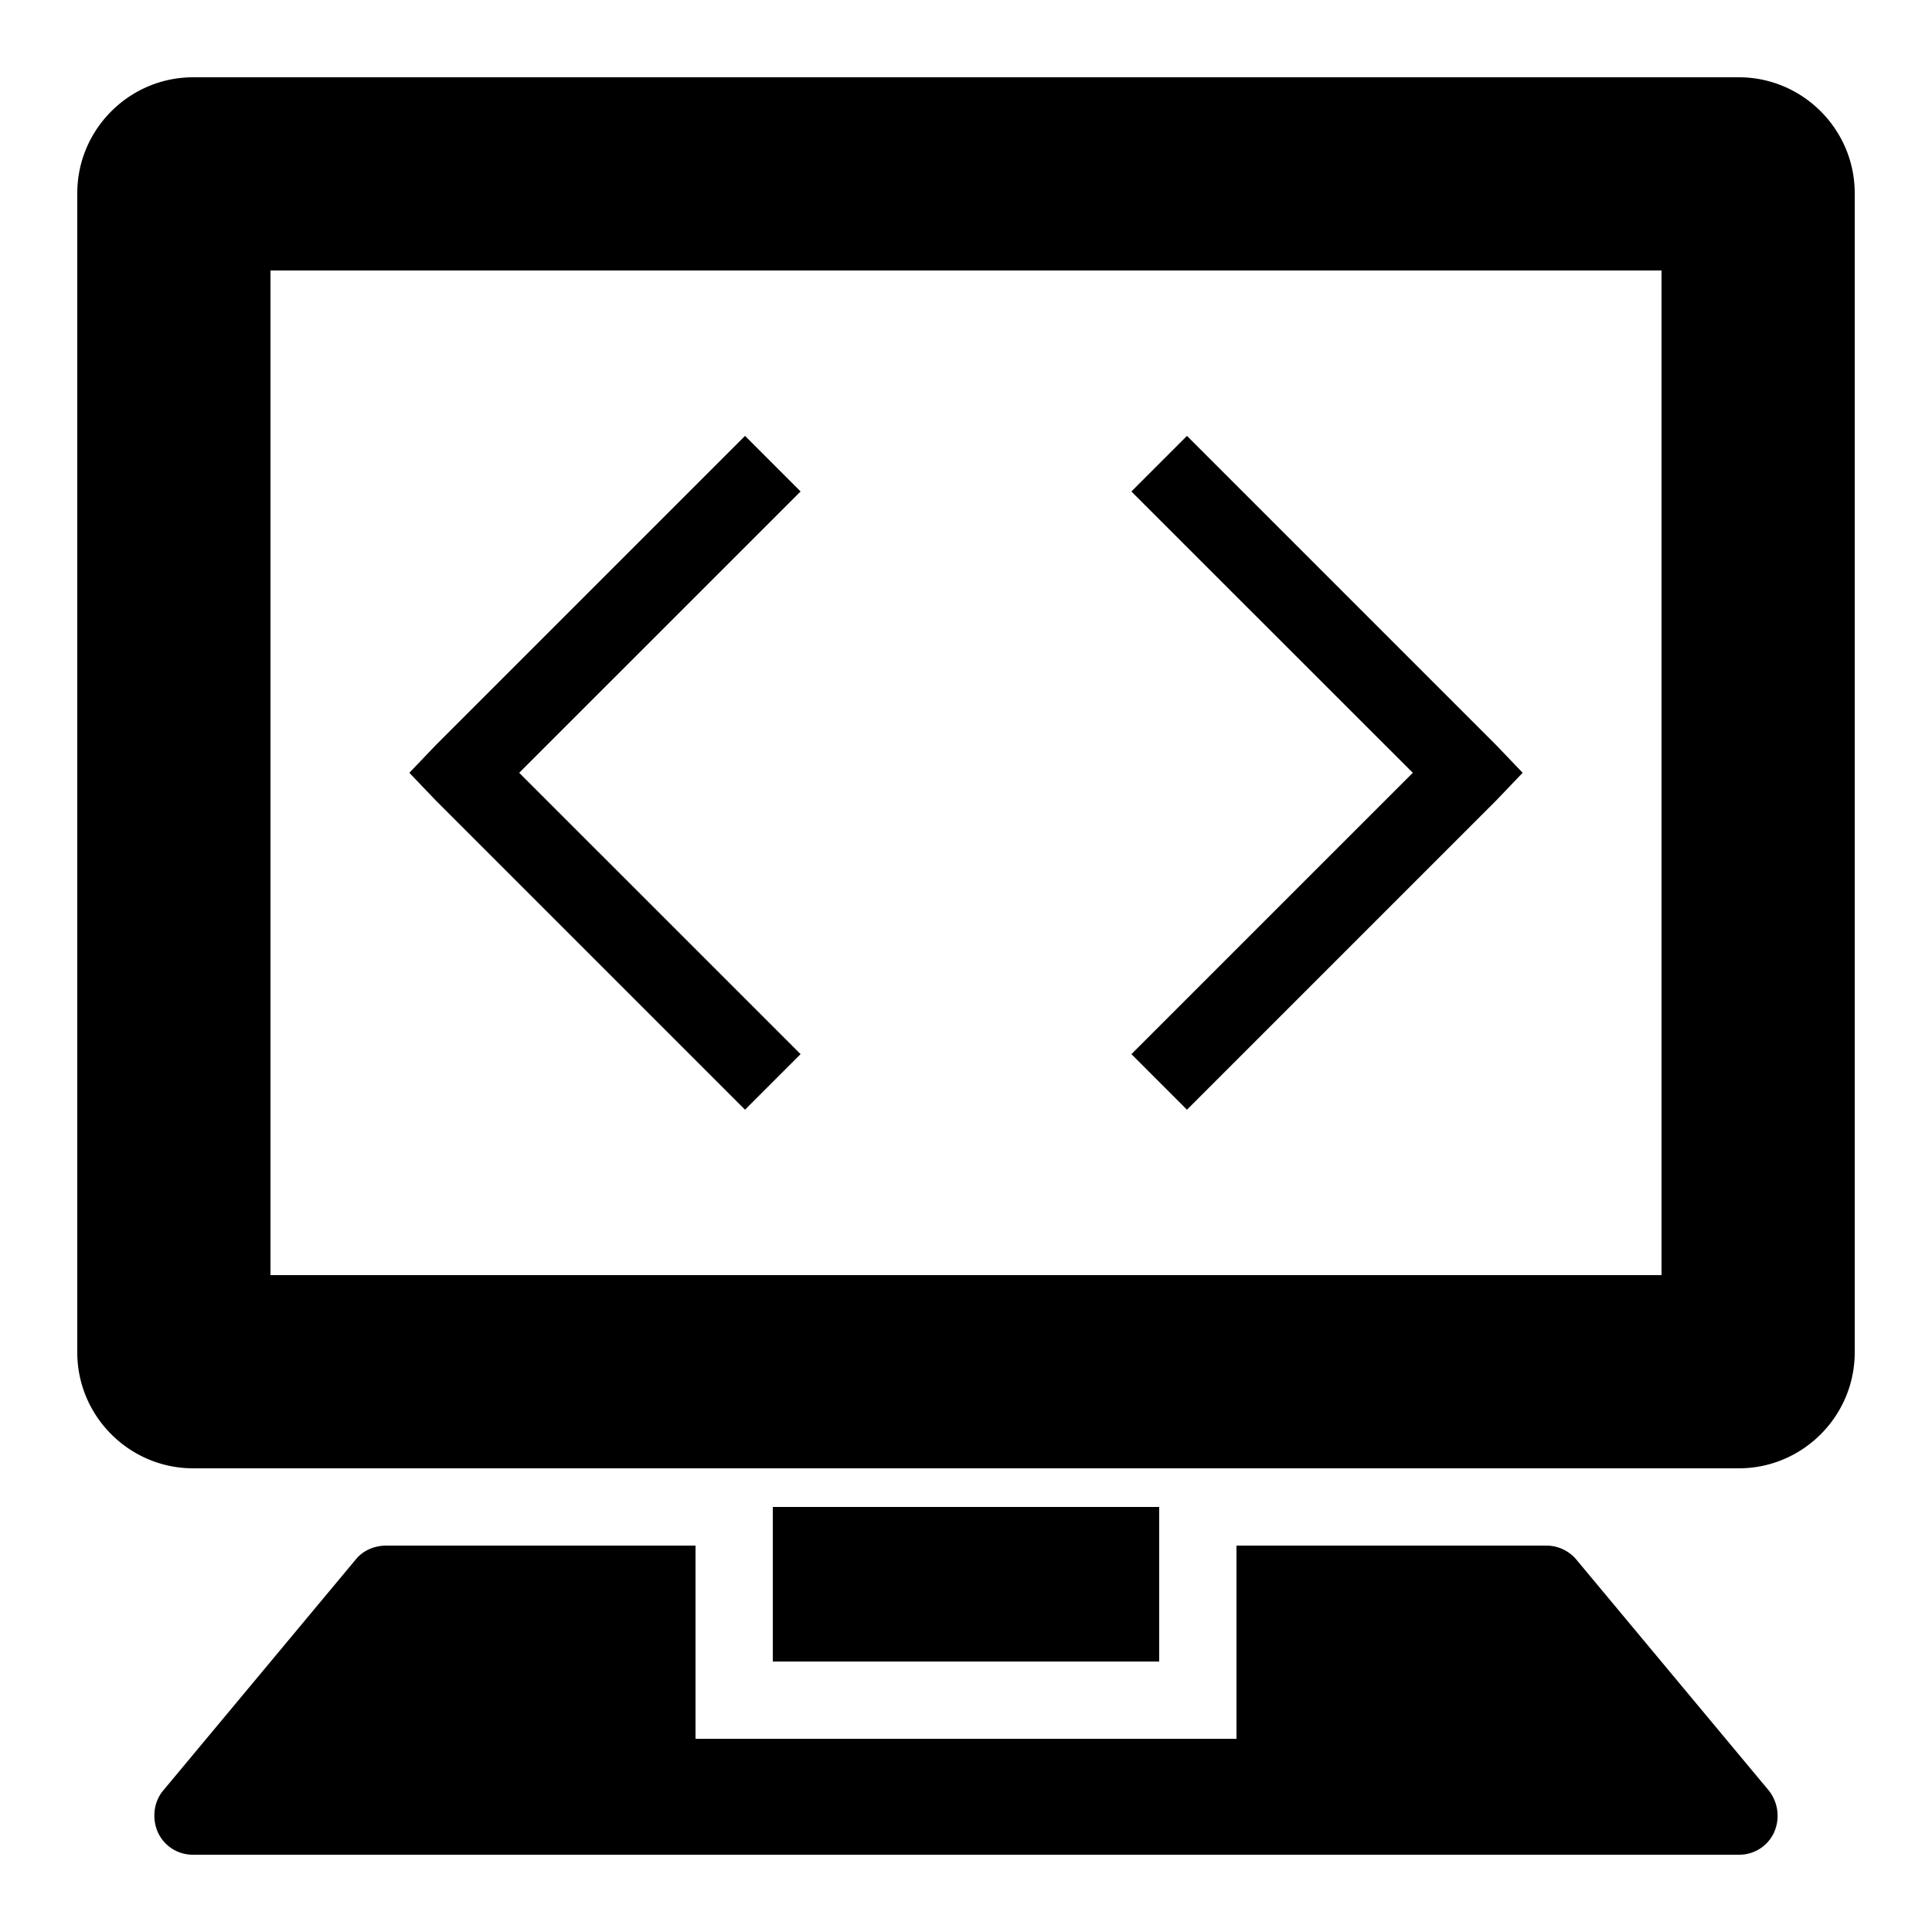 <?xml version="1.0" encoding="UTF-8"?><svg xmlns="http://www.w3.org/2000/svg" xmlns:xlink="http://www.w3.org/1999/xlink" viewBox="0 0 50 50" version="1.1"><path d="M5 2C3.348 2 2 3.348 2 5v30c0 1.652 1.348 3 3 3h40c1.652 0 3-1.348 3-3V5c0-1.652-1.348-3-3-3zm2 5h36v26H7zm12.281 4.281l-8 8-.687.719.687.719 8 8 1.438-1.438L13.437 20l7.282-7.281zm11.438 0L29.28 12.72 36.563 20l-7.282 7.281 1.438 1.438 8-8 .687-.719-.687-.719zM20 39v4h10v-4zm-10 1c-.297 0-.59.117-.781.344l-5 6c-.25.3-.29.742-.125 1.093A.99.99 0 0 0 5 48h40a.99.99 0 0 0 .906-.563 1.055 1.055 0 0 0-.125-1.093l-5-6A1.019 1.019 0 0 0 40 40h-8v5H18v-5z" id="surface1"/></svg>